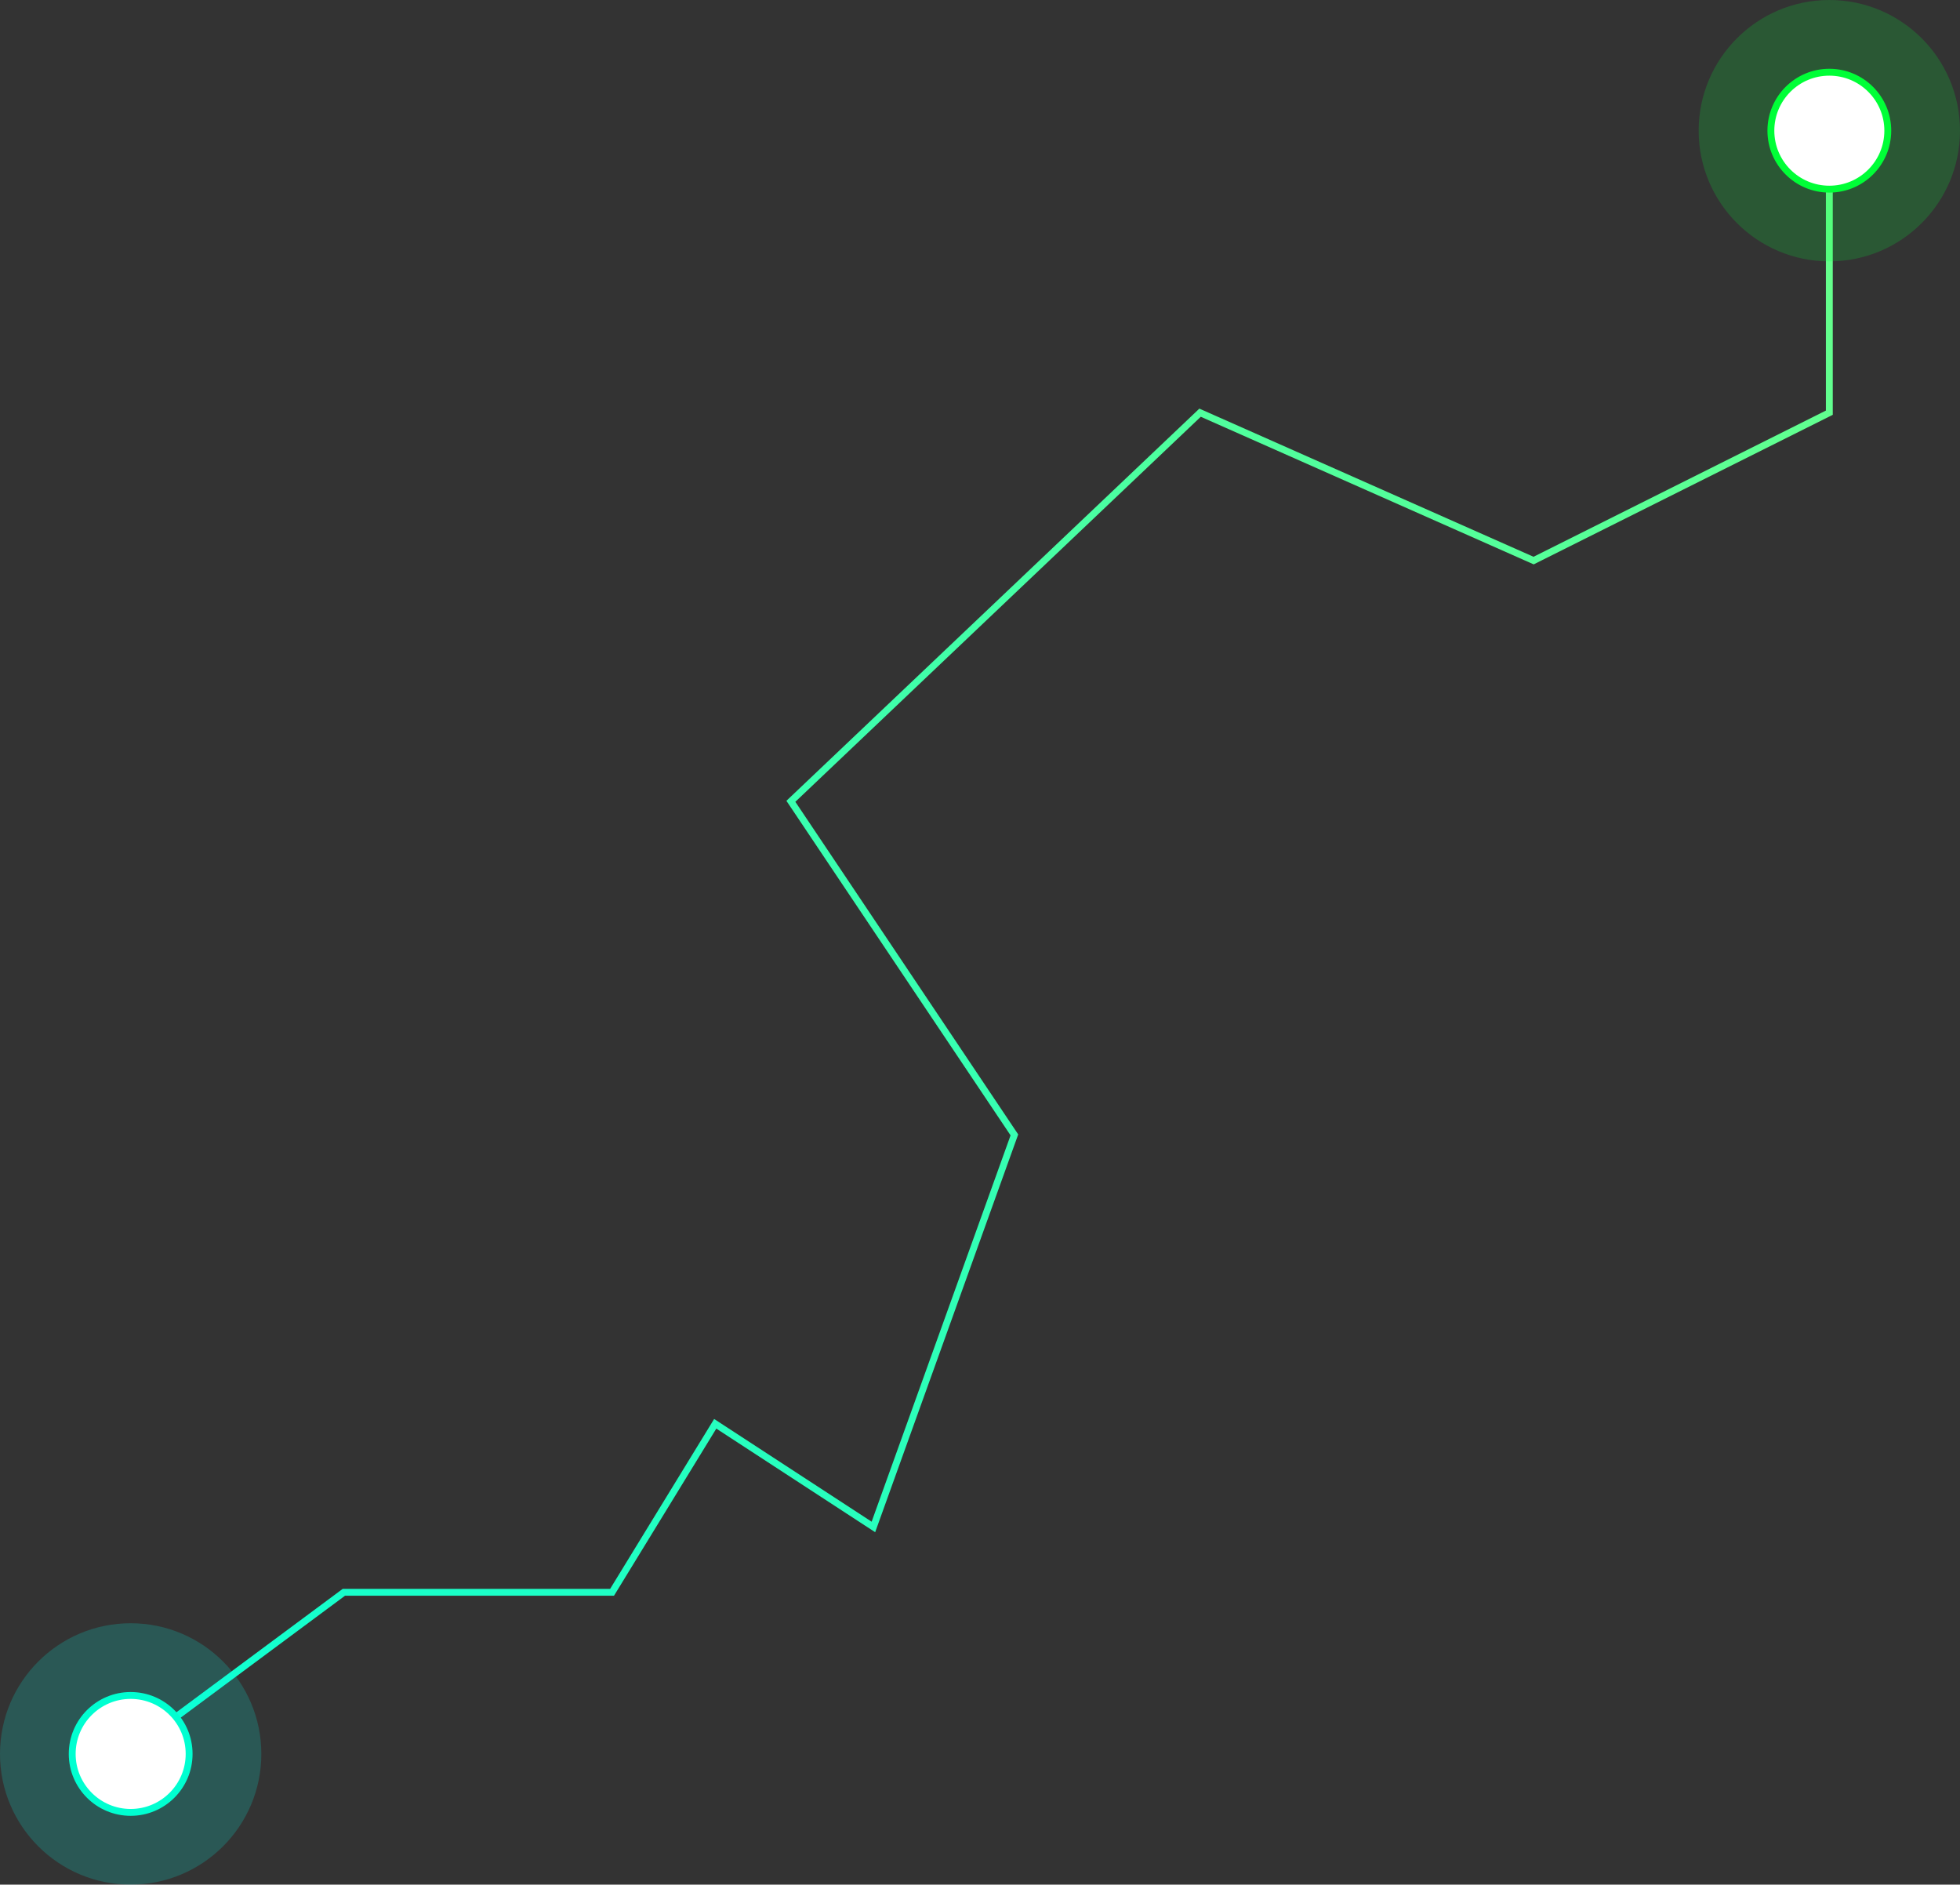 <svg width="285" height="274" viewBox="0 0 285 274" fill="none" xmlns="http://www.w3.org/2000/svg">
<rect x="0" y="0" width="285" height="274" fill="#333333" stroke="none"/>
<path d="M19 254.5L50 231.5H89L104 207L127 222L147.5 165L115 116.5L174.5 60L223 81.5L266 60V19.5" stroke="url(#paint0_linear_432_53)"/>
<circle cx="266" cy="19" r="19" fill="#00FF38" fill-opacity="0.18"/>
<circle cx="266" cy="19" r="8.5" fill="white" stroke="#00FF37"/>
<circle cx="19" cy="255" r="19" fill="#00FFF0" fill-opacity="0.18"/>
<circle cx="19" cy="255" r="8.5" fill="white" stroke="#00FFD1"/>
<defs>
<linearGradient id="paint0_linear_432_53" x1="266" y1="19" x2="19" y2="254" gradientUnits="userSpaceOnUse">
<stop stop-color="#69FF89"/>
<stop offset="1" stop-color="#0DFFD3"/>
</linearGradient>
</defs>
</svg>
